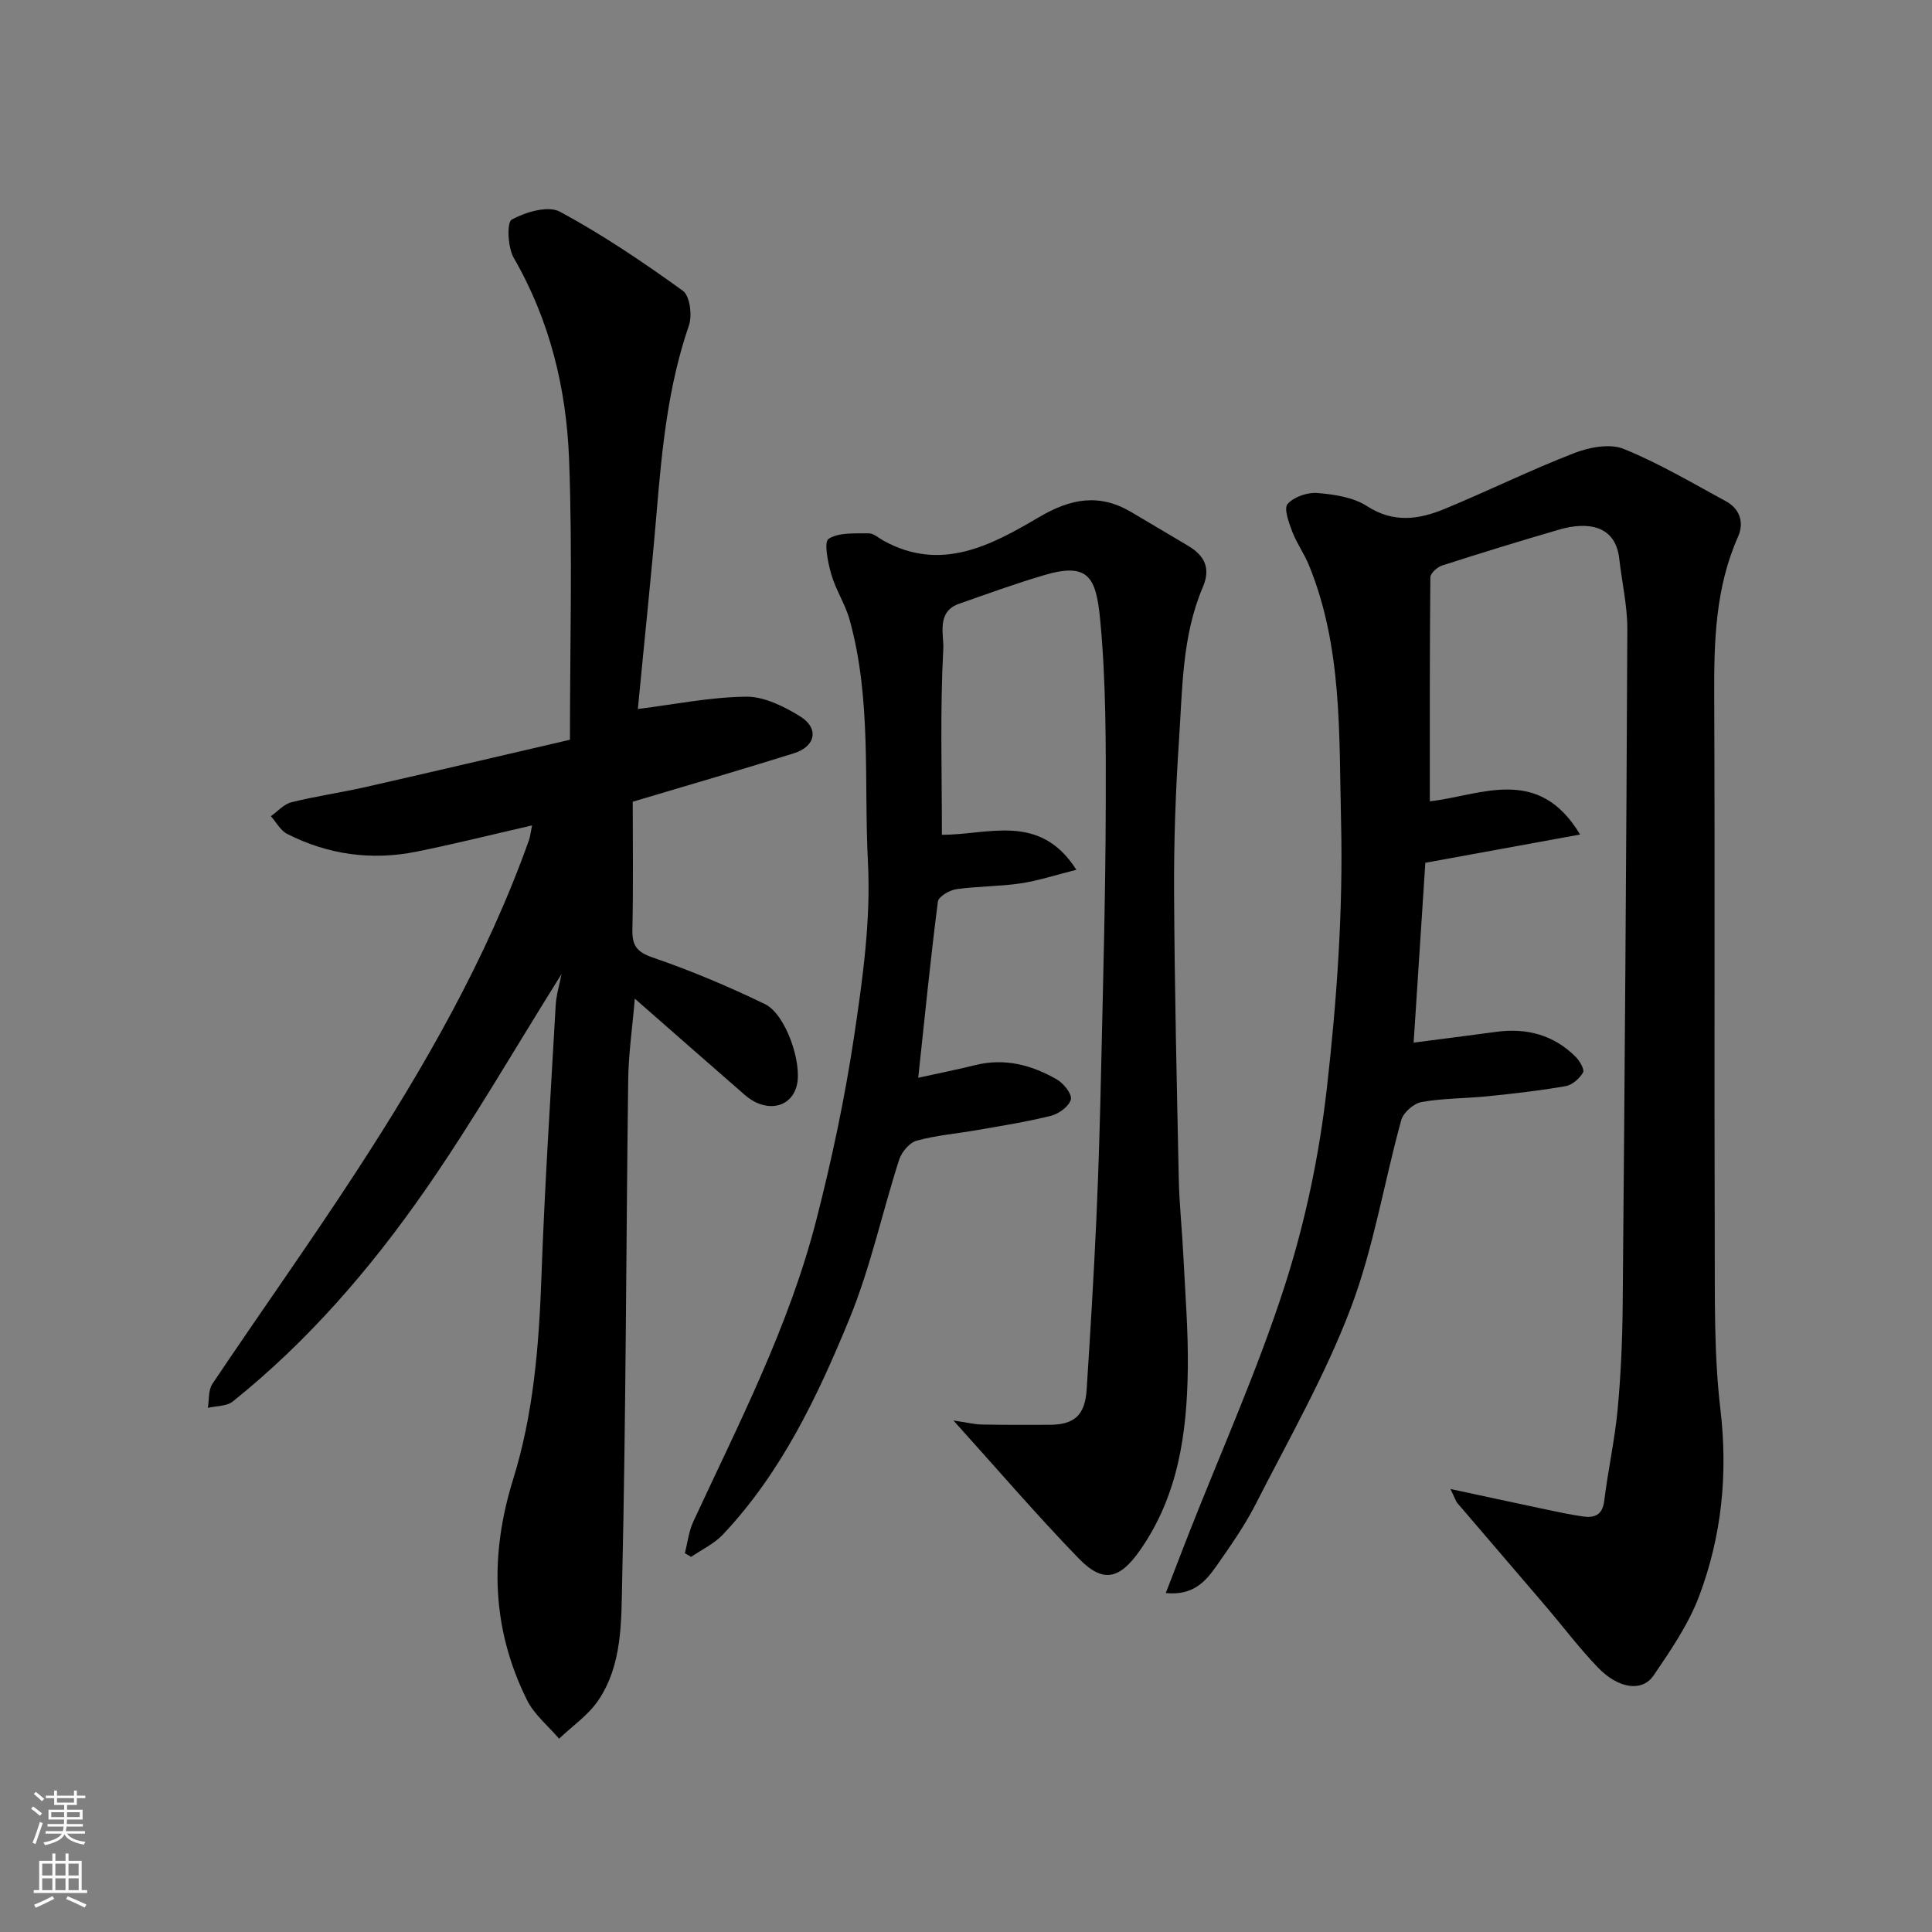 <svg enable-background="new 0 0 400 400" viewBox="0 0 400 400" xmlns="http://www.w3.org/2000/svg"><rect x="0" y="0" width="400" height="400" fill="#808080" stroke="none"/><g fill="#010000"><path d="m300.3 308.28c7.37 1.58 13.53 2.92 19.69 4.22 2.55.54 5.11 1.09 7.68 1.46 2.4.34 4.1-.21 4.47-3.22.77-6.31 2.17-12.55 2.77-18.87.68-7.24.99-14.53 1.05-21.8.41-46.6.76-93.2.96-139.8.02-4.86-1.13-9.73-1.67-14.6-.78-6.98-6.61-7.71-12.41-6.03-8.12 2.36-16.21 4.85-24.26 7.44-1.01.32-2.43 1.61-2.44 2.46-.15 15.4-.11 30.8-.11 46.36 10.44-1.14 22.42-7.65 31.11 6.88-10.47 1.91-20.95 3.82-32.04 5.85-.78 11.99-1.59 24.43-2.42 37.23 6.16-.8 11.61-1.48 17.04-2.22 6.32-.87 11.93.6 16.5 5.16.84.84 1.88 2.65 1.53 3.25-.73 1.25-2.22 2.58-3.59 2.82-5.31.93-10.69 1.54-16.06 2.09-4.59.47-9.25.4-13.77 1.2-1.61.28-3.78 2.17-4.21 3.73-3.6 13.01-5.73 26.53-10.51 39.07-5.31 13.94-12.81 27.06-19.61 40.41-2.28 4.48-5.22 8.66-8.11 12.8-2.25 3.22-4.85 6.23-10.53 5.65 1.69-4.37 3.17-8.23 4.67-12.06 6.72-17.12 14.29-33.96 19.92-51.43 4.28-13.25 7.19-27.17 8.76-41.01 2.08-18.34 3.39-36.93 2.94-55.36-.44-17.74.32-35.94-6.66-52.97-.98-2.39-2.54-4.54-3.45-6.94-.7-1.85-1.77-4.78-.96-5.7 1.31-1.48 4.11-2.45 6.16-2.28 3.51.29 7.42.87 10.27 2.71 5.51 3.57 10.77 2.78 16.09.58 8.99-3.71 17.73-8.03 26.79-11.54 3.12-1.21 7.37-2.04 10.24-.89 7.33 2.96 14.21 7.06 21.19 10.84 2.94 1.59 3.81 4.47 2.52 7.36-4.68 10.53-4.98 21.59-4.93 32.85.16 37.83-.02 75.67.11 113.5.04 11.44-.17 22.96 1.17 34.28 1.58 13.39.28 26.24-4.38 38.64-2.2 5.86-5.88 11.24-9.44 16.47-2.37 3.49-7.29 2.78-11.53-1.62-3.87-4.02-7.24-8.51-10.87-12.76-6.09-7.13-12.21-14.24-18.3-21.37-.26-.34-.39-.82-1.37-2.84z"/><path d="m116.26 201.66c-9.62 15.35-18.32 30.49-28.26 44.78-11.3 16.25-24.24 31.25-39.8 43.72-1.26 1.01-3.43.91-5.17 1.32.29-1.67.08-3.67.94-4.96 9.81-14.63 20.04-28.98 29.66-43.74 14.18-21.76 27.11-44.22 35.88-68.81.26-.74.33-1.55.65-3.08-8.3 1.9-16.09 3.86-23.96 5.44-9.29 1.87-18.29.62-26.75-3.68-1.39-.71-2.26-2.42-3.37-3.67 1.41-.99 2.69-2.49 4.26-2.88 5.04-1.26 10.22-1.99 15.29-3.14 14.1-3.2 28.17-6.51 42.37-9.8 0-19.83.55-38.99-.18-58.11-.56-14.59-3.97-28.71-11.45-41.65-1.25-2.16-1.47-7.37-.42-7.94 2.87-1.56 7.52-2.95 9.97-1.63 8.87 4.78 17.28 10.47 25.47 16.38 1.45 1.05 1.96 5.1 1.24 7.19-4.32 12.52-5.57 25.49-6.67 38.53-1.14 13.56-2.59 27.1-3.88 40.66-.03.3.18.63.04.19 7.56-.94 14.95-2.46 22.37-2.54 3.72-.04 7.79 2.01 11.13 4.05 4 2.45 3.29 6.24-1.23 7.66-10.66 3.35-21.41 6.46-33.39 10.04 0 8.55.13 17.47-.07 26.38-.07 3.27.77 4.69 4.17 5.86 7.94 2.72 15.72 6 23.28 9.66 4.32 2.1 7.76 12.25 6.58 16.87-1.21 4.72-6.44 5.69-10.75 1.94-7.42-6.46-14.8-12.95-22.78-19.94-.52 6.19-1.31 11.5-1.37 16.83-.44 34.59-.46 69.19-1.25 103.77-.19 8.33.07 17.28-4.95 24.7-2.08 3.07-5.37 5.3-8.11 7.92-2.24-2.64-5.12-4.96-6.62-7.96-7.35-14.77-7.79-30-2.89-45.75 4.21-13.53 5.34-27.59 5.85-41.74.67-18.81 1.9-37.6 2.96-56.4.11-2.07.75-4.11 1.21-6.47z"/><path d="m197.4 294.1c2.74.4 4.29.8 5.86.83 4.66.1 9.33.07 14 .06 5.16 0 7.38-1.98 7.72-7.28.75-11.69 1.47-23.39 2-35.1.48-10.59.78-21.2 1.01-31.8.4-17.93.9-35.87.94-53.8.03-12.93.08-25.93-1.16-38.78-.84-8.76-2.45-11.86-11.6-9.15-5.93 1.75-11.75 3.87-17.6 5.92-4.78 1.67-3.12 6.47-3.27 9.31-.68 12.61-.29 25.29-.29 38.52 9.54.06 20.25-4.69 27.84 7.25-4.31 1.08-7.9 2.27-11.59 2.82-4.39.65-8.88.57-13.27 1.2-1.41.2-3.67 1.53-3.81 2.56-1.52 11.85-2.71 23.73-4.07 36.48 4.08-.9 7.94-1.66 11.76-2.61 6.11-1.53 11.73-.05 16.96 2.97 1.39.8 3.16 3.04 2.88 4.13-.37 1.42-2.46 2.96-4.08 3.37-5.04 1.27-10.19 2.07-15.32 2.97-4.18.74-8.45 1.07-12.52 2.19-1.49.41-3.12 2.36-3.63 3.94-3.53 10.98-5.95 22.39-10.32 33.01-6.58 16.02-14.06 31.76-26.17 44.6-1.8 1.91-4.37 3.11-6.58 4.63-.43-.26-.87-.51-1.3-.77.57-2.19.82-4.54 1.76-6.56 9.47-20.4 19.83-40.47 25.45-62.39 3.23-12.59 5.94-25.38 7.86-38.24 1.77-11.85 3.45-23.97 2.84-35.85-.86-16.72.77-33.72-3.78-50.15-.9-3.27-2.88-6.23-3.82-9.5-.7-2.42-1.55-6.68-.55-7.32 2.15-1.37 5.45-1.09 8.29-1.14 1.01-.02 2.04.94 3.04 1.5 11.96 6.63 22.38.95 32.24-4.85 6.61-3.89 12.5-4.95 19.11-1.04 3.91 2.31 7.81 4.62 11.71 6.94 3.37 2 4.81 4.58 3.1 8.57-4.35 10.18-4.22 21.13-4.95 31.87-.7 10.41-1.06 20.86-1.01 31.29.1 19.77.56 39.53.97 59.3.11 5.27.68 10.53.94 15.81.39 7.93 1.05 15.87.93 23.8-.19 13.21-2 26.09-9.89 37.35-4.22 6.03-7.65 6.91-12.71 1.68-8.59-8.86-16.64-18.25-25.92-28.54z"/></g><path d="m6.44 374.46.42-.45c.65.47 1.27.95 1.85 1.44l-.45.49c-.65-.56-1.25-1.06-1.82-1.48m.93 7.33-.63-.26c.55-1.36 1.05-2.8 1.52-4.33.19.1.38.19.59.27-.46 1.29-.95 2.73-1.48 4.32m-.38-10.38.44-.42c.43.34 1.01.82 1.74 1.44l-.49.49c-.53-.51-1.09-1.01-1.69-1.51m2.5.35h1.72v-1.04h.59v1.04h3.52v-1.04h.59v1.04h1.75v.53h-1.75v1.42h-2.03v.97h3.22v2.03h-3.24c0 .35-.01.66-.03.93h3.32v.53h-3.37c-.03.27-.08.58-.15.94h3.96v.53h-3.71c.67.92 1.93 1.48 3.79 1.68-.13.24-.23.44-.29.59-2.13-.38-3.48-1.08-4.04-2.12-.43.97-1.77 1.72-4.03 2.23-.09-.19-.2-.37-.33-.55 2.1-.42 3.37-1.03 3.81-1.83h-3.36v-.53h3.58c.08-.29.13-.61.16-.94h-3.33v-.53h3.39c.02-.27.04-.58.04-.93h-3.23v-2.03h3.25v-.97h-2.07v-1.42h-1.73zm1.12 3.44v1h2.65c.01-.3.02-.44.01-.4v-.25-.35zm1.19-2h3.52v-.91h-3.52zm4.71 2h-2.63v.59c0 .15-.01.28-.01.4h2.64z" fill="#fafbfa"/><path d="m13.56 383.74h.63v1.52h2.72v6.07h1.13v.6h-11.06v-.6h1.13v-6.07h2.73v-1.52h.63v1.52h2.1v-1.52zm-2.69 8.83.38.56c-1.24.63-2.53 1.25-3.85 1.85-.1-.21-.21-.42-.34-.63 1.36-.55 2.63-1.15 3.81-1.78m-2.13-4.27h2.1v-2.45h-2.1zm0 3.04h2.1v-2.46h-2.1zm2.72-3.04h2.1v-2.45h-2.1zm0 3.04h2.1v-2.46h-2.1zm6.07 3.6c-1.41-.71-2.7-1.3-3.86-1.78l.35-.56c1.45.62 2.75 1.19 3.88 1.72zm-1.25-9.09h-2.1v2.45h2.1zm-2.09 5.49h2.1v-2.46h-2.1z" fill="#fafbfa"/></svg>